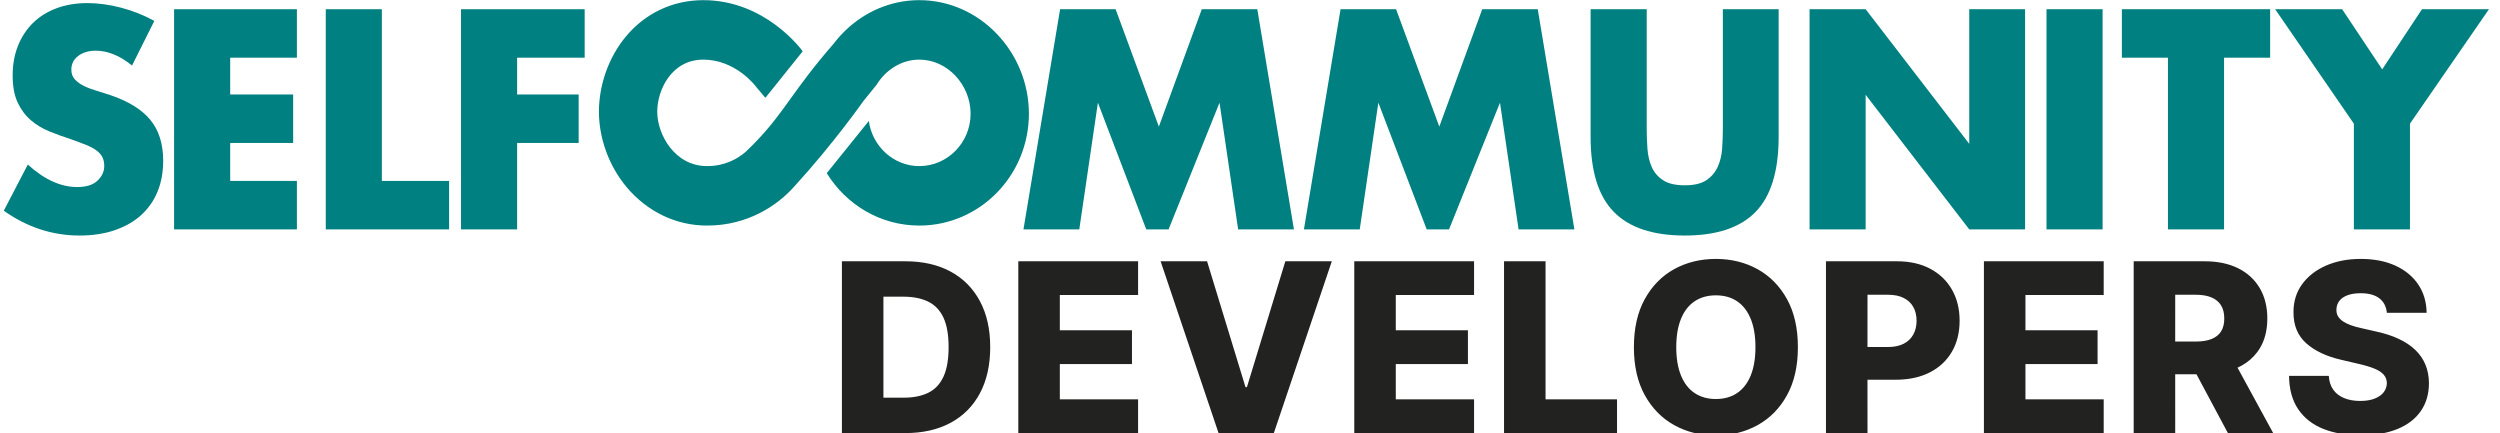 <?xml version="1.0" encoding="UTF-8"?>
<svg width="127px" height="22px" viewBox="0 0 127 22" version="1.1" xmlns="http://www.w3.org/2000/svg" xmlns:xlink="http://www.w3.org/1999/xlink">
    <title>LOGOTYPE / DEVELOPERS</title>
    <g id="LOGOTYPE-/-DEVELOPERS" stroke="none" stroke-width="1" fill="none" fill-rule="evenodd">
        <g id="type" transform="translate(0.192, 0.008)" fill="#008080">
            <polygon id="Fill-4" points="51.8 11.645 53.661 0.461 56.482 0.461 58.678 6.424 60.859 0.461 63.679 0.461 65.54 11.645 62.705 11.645 61.76 5.208 59.172 11.645 58.038 11.645 55.581 5.208 54.636 11.645"></polygon>
            <polygon id="Fill-6" points="66.047 11.645 67.908 0.461 70.729 0.461 72.925 6.424 75.106 0.461 77.926 0.461 79.787 11.645 76.952 11.645 76.007 5.208 73.419 11.645 72.285 11.645 69.828 5.208 68.883 11.645"></polygon>
            <path d="M83.461,0.46 L83.461,6.543 C83.461,6.869 83.473,7.202 83.498,7.543 C83.522,7.885 83.594,8.194 83.715,8.471 C83.836,8.748 84.028,8.973 84.289,9.145 C84.551,9.319 84.92,9.405 85.395,9.405 C85.87,9.405 86.235,9.319 86.493,9.145 C86.749,8.973 86.94,8.748 87.067,8.471 C87.193,8.194 87.268,7.885 87.292,7.543 C87.316,7.202 87.329,6.869 87.329,6.543 L87.329,0.46 L90.163,0.46 L90.163,6.943 C90.163,8.684 89.773,9.954 88.993,10.755 C88.213,11.556 87.014,11.957 85.395,11.957 C83.776,11.957 82.574,11.556 81.789,10.755 C81.004,9.954 80.611,8.684 80.611,6.943 L80.611,0.46 L83.461,0.46 Z" id="Fill-8"></path>
            <polygon id="Fill-10" points="91.734 11.645 91.734 0.461 94.583 0.461 99.846 7.299 99.846 0.461 102.682 0.461 102.682 11.645 99.846 11.645 94.583 4.807 94.583 11.645"></polygon>
            <polygon id="Fill-12" points="103.771 11.645 106.62 11.645 106.62 0.46 103.771 0.46"></polygon>
            <polygon id="Fill-14" points="112.79 2.923 112.79 11.645 109.94 11.645 109.94 2.923 107.599 2.923 107.599 0.46 115.131 0.46 115.131 2.923"></polygon>
            <polygon id="Fill-15" points="119.385 6.275 115.386 0.46 118.788 0.46 120.824 3.516 122.845 0.46 126.247 0.46 122.234 6.275 122.234 11.645 119.385 11.645"></polygon>
            <path d="M6.514,3.323 C6.204,3.067 5.894,2.876 5.583,2.752 C5.273,2.629 4.972,2.567 4.682,2.567 C4.313,2.567 4.013,2.656 3.78,2.834 C3.547,3.012 3.432,3.245 3.432,3.531 C3.432,3.729 3.49,3.892 3.606,4.02 C3.722,4.15 3.875,4.261 4.064,4.354 C4.252,4.448 4.466,4.53 4.703,4.599 C4.941,4.669 5.176,4.743 5.409,4.822 C6.339,5.138 7.02,5.561 7.451,6.09 C7.883,6.619 8.098,7.309 8.098,8.16 C8.098,8.733 8.004,9.252 7.815,9.717 C7.626,10.182 7.349,10.579 6.987,10.911 C6.623,11.242 6.177,11.499 5.649,11.682 C5.12,11.865 4.522,11.957 3.853,11.957 C2.467,11.957 1.183,11.536 0,10.696 L1.221,8.352 C1.648,8.738 2.069,9.025 2.486,9.213 C2.903,9.4 3.315,9.494 3.722,9.494 C4.188,9.494 4.534,9.386 4.762,9.168 C4.989,8.951 5.104,8.703 5.104,8.426 C5.104,8.258 5.074,8.113 5.016,7.988 C4.957,7.865 4.861,7.751 4.725,7.647 C4.589,7.543 4.412,7.447 4.195,7.358 C3.977,7.269 3.712,7.171 3.402,7.062 C3.034,6.943 2.673,6.812 2.319,6.668 C1.965,6.525 1.651,6.335 1.374,6.098 C1.097,5.86 0.875,5.561 0.705,5.2 C0.536,4.839 0.451,4.382 0.451,3.828 C0.451,3.274 0.54,2.773 0.72,2.322 C0.899,1.873 1.151,1.486 1.476,1.165 C1.801,0.844 2.198,0.594 2.668,0.416 C3.138,0.238 3.664,0.149 4.246,0.149 C4.789,0.149 5.355,0.226 5.947,0.379 C6.538,0.533 7.105,0.757 7.648,1.054 L6.514,3.323 Z" id="Fill-16"></path>
            <polygon id="Fill-17" points="14.89 2.923 11.502 2.923 11.502 4.792 14.7 4.792 14.7 7.254 11.502 7.254 11.502 9.182 14.89 9.182 14.89 11.645 8.652 11.645 8.652 0.461 14.89 0.461"></polygon>
            <polygon id="Fill-18" points="19.206 0.461 19.206 9.183 22.623 9.183 22.623 11.645 16.357 11.645 16.357 0.461"></polygon>
            <polygon id="Fill-19" points="29.509 2.923 26.078 2.923 26.078 4.792 29.204 4.792 29.204 7.254 26.078 7.254 26.078 11.645 23.228 11.645 23.228 0.461 29.509 0.461"></polygon>
            <path d="M46.508,0 C45.054,0 43.732,0.594 42.741,1.553 C42.741,1.554 42.74,1.554 42.74,1.555 C42.737,1.558 42.735,1.56 42.732,1.562 C42.53,1.759 42.343,1.97 42.171,2.195 C40.033,4.652 39.686,5.669 38.158,7.241 C38.086,7.314 38.012,7.389 37.935,7.465 C37.852,7.546 37.768,7.629 37.679,7.713 C37.287,8.05 36.644,8.43 35.728,8.43 C34.084,8.43 33.196,6.828 33.196,5.665 C33.196,4.563 33.922,3.021 35.536,3.021 C37.164,3.021 38.171,4.336 38.215,4.396 L38.201,4.381 L38.689,4.961 L40.585,2.599 C40.511,2.492 38.675,0 35.536,0 C33.981,0 32.574,0.665 31.582,1.873 C30.723,2.916 30.234,4.306 30.234,5.665 C30.234,7.04 30.752,8.445 31.656,9.517 C32.707,10.756 34.158,11.451 35.728,11.451 C37.822,11.451 39.325,10.403 40.152,9.472 C40.155,9.468 40.159,9.465 40.162,9.461 C42.164,7.273 43.657,5.14 43.661,5.136 L44.332,4.307 L44.332,4.308 C44.796,3.547 45.599,3.021 46.508,3.021 C47.944,3.021 49.114,4.306 49.114,5.771 C49.114,7.236 47.944,8.43 46.508,8.43 C45.207,8.43 44.12,7.429 43.944,6.136 L41.807,8.789 C42.79,10.386 44.528,11.451 46.508,11.451 C49.588,11.451 52.076,8.898 52.076,5.771 C52.076,2.644 49.588,0 46.508,0" id="Fill-20"></path>
        </g>
        <path d="M45.994,22 C46.881,22 47.646,21.826 48.291,21.478 C48.936,21.13 49.433,20.629 49.781,19.976 C50.129,19.322 50.303,18.541 50.303,17.632 C50.303,16.726 50.128,15.947 49.778,15.295 C49.429,14.643 48.933,14.143 48.289,13.795 C47.646,13.447 46.879,13.273 45.99,13.273 L45.99,13.273 L42.769,13.273 L42.769,22 L45.994,22 Z M45.913,20.202 L44.878,20.202 L44.878,15.071 L45.884,15.071 C46.384,15.071 46.805,15.154 47.147,15.32 C47.489,15.487 47.749,15.756 47.925,16.13 C48.101,16.504 48.189,17.004 48.189,17.632 C48.189,18.26 48.102,18.762 47.927,19.138 C47.752,19.515 47.495,19.786 47.156,19.952 C46.816,20.119 46.402,20.202 45.913,20.202 L45.913,20.202 Z M57.815,22 L57.815,20.287 L53.839,20.287 L53.839,18.493 L57.504,18.493 L57.504,16.776 L53.839,16.776 L53.839,14.986 L57.815,14.986 L57.815,13.273 L51.73,13.273 L51.73,22 L57.815,22 Z M64.711,22 L67.656,13.273 L65.295,13.273 L63.344,19.665 L63.271,19.665 L61.319,13.273 L58.959,13.273 L61.903,22 L64.711,22 Z M74.882,22 L74.882,20.287 L70.906,20.287 L70.906,18.493 L74.571,18.493 L74.571,16.776 L70.906,16.776 L70.906,14.986 L74.882,14.986 L74.882,13.273 L68.797,13.273 L68.797,22 L74.882,22 Z M82.145,22 L82.145,20.287 L78.514,20.287 L78.514,13.273 L76.405,13.273 L76.405,22 L82.145,22 Z M87.165,22.119 C87.947,22.119 88.652,21.946 89.281,21.599 C89.91,21.253 90.41,20.746 90.779,20.078 C91.148,19.411 91.333,18.597 91.333,17.636 C91.333,16.676 91.148,15.862 90.779,15.195 C90.41,14.527 89.91,14.02 89.281,13.673 C88.652,13.327 87.947,13.153 87.165,13.153 C86.381,13.153 85.675,13.327 85.047,13.673 C84.42,14.02 83.922,14.527 83.554,15.195 C83.186,15.862 83.002,16.676 83.002,17.636 C83.002,18.594 83.186,19.406 83.554,20.072 C83.922,20.738 84.42,21.246 85.047,21.595 C85.675,21.945 86.381,22.119 87.165,22.119 Z M87.165,20.27 C86.748,20.27 86.388,20.169 86.087,19.967 C85.786,19.766 85.555,19.469 85.395,19.077 C85.234,18.685 85.154,18.205 85.154,17.636 C85.154,17.068 85.234,16.588 85.395,16.196 C85.555,15.804 85.786,15.507 86.087,15.305 C86.388,15.104 86.748,15.003 87.165,15.003 C87.586,15.003 87.946,15.104 88.246,15.305 C88.545,15.507 88.775,15.804 88.936,16.196 C89.096,16.588 89.177,17.068 89.177,17.636 C89.177,18.205 89.096,18.685 88.936,19.077 C88.775,19.469 88.545,19.766 88.246,19.967 C87.946,20.169 87.586,20.27 87.165,20.27 Z M94.869,22 L94.868,19.29 L96.301,19.29 C96.885,19.29 97.399,19.195 97.844,19.006 L98.031,18.919 C98.516,18.672 98.891,18.323 99.154,17.873 C99.416,17.423 99.548,16.896 99.548,16.294 C99.548,15.695 99.418,15.168 99.16,14.715 C98.901,14.262 98.534,13.908 98.058,13.654 C97.583,13.4 97.018,13.273 96.365,13.273 L96.365,13.273 L92.759,13.273 L92.759,22 L94.869,22 Z M94.869,14.973 L95.909,14.973 C96.224,14.973 96.49,15.027 96.705,15.135 C96.921,15.243 97.085,15.396 97.195,15.593 C97.306,15.79 97.362,16.024 97.362,16.294 C97.362,16.561 97.306,16.795 97.195,16.995 C97.085,17.195 96.922,17.351 96.708,17.462 C96.493,17.572 96.227,17.628 95.909,17.628 L95.909,17.628 L94.868,17.628 L94.869,14.973 Z M106.868,22 L106.868,20.287 L102.893,20.287 L102.893,18.493 L106.557,18.493 L106.557,16.776 L102.893,16.776 L102.893,14.986 L106.868,14.986 L106.868,13.273 L100.783,13.273 L100.783,22 L106.868,22 Z M110.501,22 L110.5,19.013 L111.581,19.013 L113.177,22 L115.478,22 L113.667,18.678 L113.86,18.582 C114.184,18.404 114.452,18.175 114.663,17.894 L114.783,17.719 C115.047,17.298 115.18,16.784 115.18,16.179 C115.18,15.582 115.05,15.066 114.792,14.63 C114.533,14.194 114.166,13.859 113.69,13.624 C113.214,13.39 112.65,13.273 111.996,13.273 L111.996,13.273 L108.391,13.273 L108.391,22 L110.501,22 Z M110.501,14.973 L111.54,14.973 C111.856,14.973 112.121,15.018 112.337,15.107 C112.553,15.197 112.716,15.33 112.827,15.508 C112.938,15.685 112.993,15.909 112.993,16.179 C112.993,16.449 112.938,16.67 112.827,16.842 C112.716,17.013 112.554,17.141 112.339,17.225 C112.125,17.309 111.859,17.351 111.54,17.351 L111.54,17.351 L110.5,17.351 L110.501,14.973 Z M119.922,22.111 C120.649,22.111 121.271,22.006 121.787,21.795 C122.302,21.585 122.698,21.283 122.973,20.888 C123.249,20.493 123.388,20.02 123.391,19.469 C123.388,19.119 123.328,18.804 123.212,18.523 C123.095,18.241 122.924,17.993 122.698,17.777 C122.473,17.561 122.194,17.375 121.863,17.219 C121.532,17.062 121.151,16.938 120.719,16.844 L120.719,16.844 L119.969,16.673 C119.77,16.631 119.591,16.581 119.432,16.524 C119.273,16.467 119.137,16.401 119.025,16.326 C118.913,16.251 118.828,16.163 118.769,16.064 C118.711,15.964 118.685,15.849 118.691,15.719 C118.693,15.56 118.74,15.418 118.831,15.295 C118.922,15.171 119.059,15.074 119.24,15.003 C119.422,14.932 119.649,14.896 119.922,14.896 C120.334,14.896 120.652,14.984 120.875,15.158 C121.098,15.333 121.223,15.577 121.252,15.889 L121.252,15.889 L123.272,15.889 C123.266,15.347 123.125,14.869 122.85,14.457 C122.574,14.045 122.187,13.725 121.688,13.496 C121.19,13.268 120.603,13.153 119.926,13.153 C119.264,13.153 118.675,13.267 118.158,13.494 C117.641,13.722 117.236,14.038 116.943,14.445 C116.651,14.851 116.506,15.324 116.509,15.864 C116.506,16.526 116.722,17.05 117.157,17.438 C117.591,17.826 118.186,18.107 118.942,18.28 L118.942,18.28 L119.854,18.493 C120.172,18.567 120.434,18.647 120.64,18.734 C120.846,18.82 120.999,18.923 121.098,19.04 C121.198,19.158 121.249,19.3 121.252,19.464 C121.249,19.641 121.193,19.797 121.086,19.933 C120.978,20.07 120.823,20.176 120.623,20.253 C120.423,20.33 120.181,20.368 119.897,20.368 C119.587,20.368 119.315,20.32 119.081,20.223 C118.846,20.126 118.662,19.984 118.529,19.797 C118.395,19.609 118.32,19.375 118.303,19.094 L118.303,19.094 L116.283,19.094 C116.291,19.776 116.446,20.339 116.747,20.786 C117.049,21.232 117.47,21.564 118.013,21.783 C118.556,22.001 119.192,22.111 119.922,22.111 Z" id="DEVELOPERS" fill="#222220" fill-rule="nonzero"></path>
    </g>
</svg>